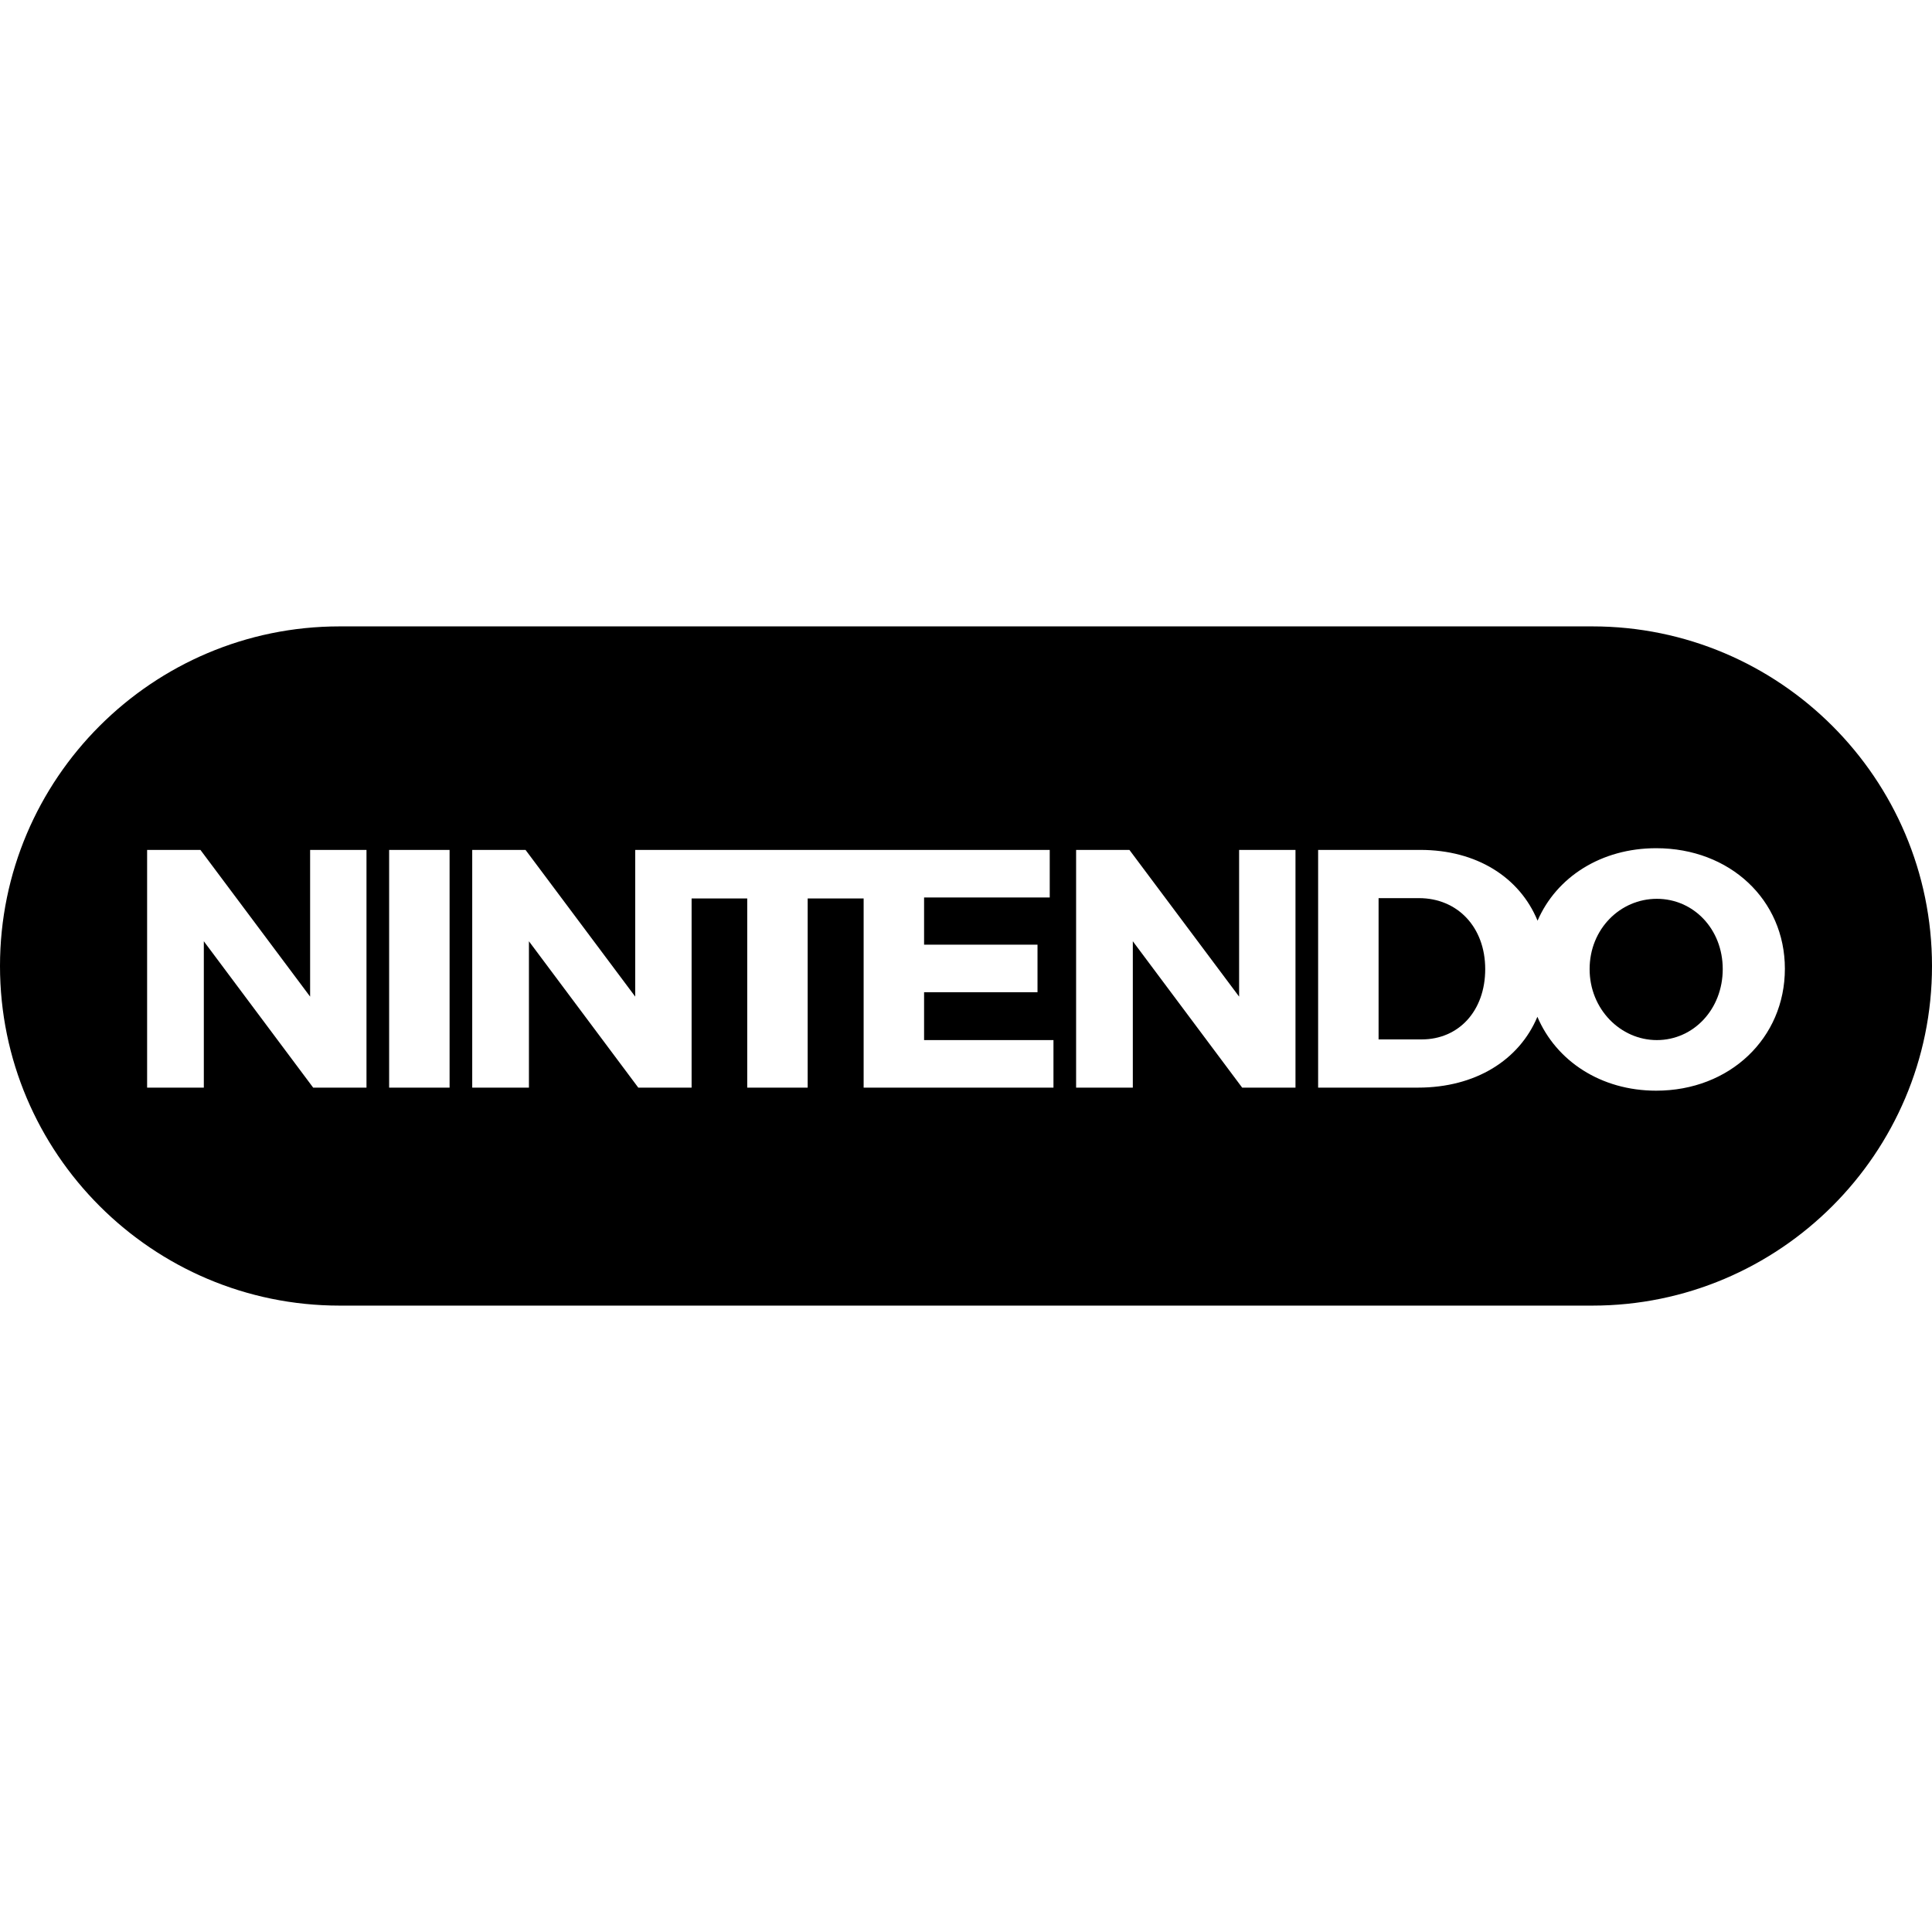 <?xml version="1.0" encoding="iso-8859-1"?>
<!-- Generator: Adobe Illustrator 19.0.0, SVG Export Plug-In . SVG Version: 6.00 Build 0)  -->
<svg version="1.1" id="Capa_1" xmlns="http://www.w3.org/2000/svg" xmlns:xlink="http://www.w3.org/1999/xlink" x="0px" y="0px"
	 viewBox="0 0 512 512" style="enable-background:new 0 0 512 512;" xml:space="preserve">
<g>
	<g>
		<path d="M376.047,238.015h-10.709v37.438h11.43c9.81,0,16.829-7.56,16.829-18.63C393.597,245.665,386.217,238.015,376.047,238.015
			z"/>
	</g>
</g>
<g>
	<g>
		<path d="M439.084,238.195c-9.72,0-17.819,8.01-17.819,18.629c0,10.62,8.189,18.81,17.819,18.81c9.72,0,17.459-8.189,17.459-18.81
			C456.543,246.205,448.804,238.195,439.084,238.195z"/>
	</g>
</g>
<g>
	<g>
		<path d="M422,166H90c-49.626,0-90,40.374-90,90c0,49.626,40.374,90,90,90h332c49.626,0,90-40.374,90-90
			C512,206.374,471.626,166,422,166z M82.995,288.233l-28.979-38.788v38.788H38.987v-62.997h14.129l29.069,38.878v-38.878h14.939
			v62.997H82.995z M119.145,288.233h-16.02v-62.997h16.02V288.233z M228.873,288.233v-50.128h-14.83v50.128h-16.02v-50.128h-14.741
			v50.128h-14.13l-28.979-38.788v38.788h-15.029v-62.997h14.129l29.069,38.878v-38.878h109.849v12.599h-33.299v12.51h30.059v12.6
			h-30.059v12.689h34.288v12.599H228.873z M329.188,288.233l-28.979-38.788v38.788H285.18v-62.997h14.129l29.069,38.878v-38.878
			h14.939v62.997H329.188z M438.904,289.042c-14.623,0-26.493-7.844-31.479-19.583c-4.833,11.51-16.437,18.773-31.648,18.773
			h-26.459v-62.997h27.089c14.882,0,26.305,7.222,31.062,18.757c5.012-11.565,16.857-19.208,31.435-19.208
			c19.529,0,34.108,13.679,34.108,31.948C473.013,275.093,458.434,289.042,438.904,289.042z"/>
	</g>
</g>
<g>
</g>
<g>
</g>
<g>
</g>
<g>
</g>
<g>
</g>
<g>
</g>
<g>
</g>
<g>
</g>
<g>
</g>
<g>
</g>
<g>
</g>
<g>
</g>
<g>
</g>
<g>
</g>
<g>
</g>
</svg>
